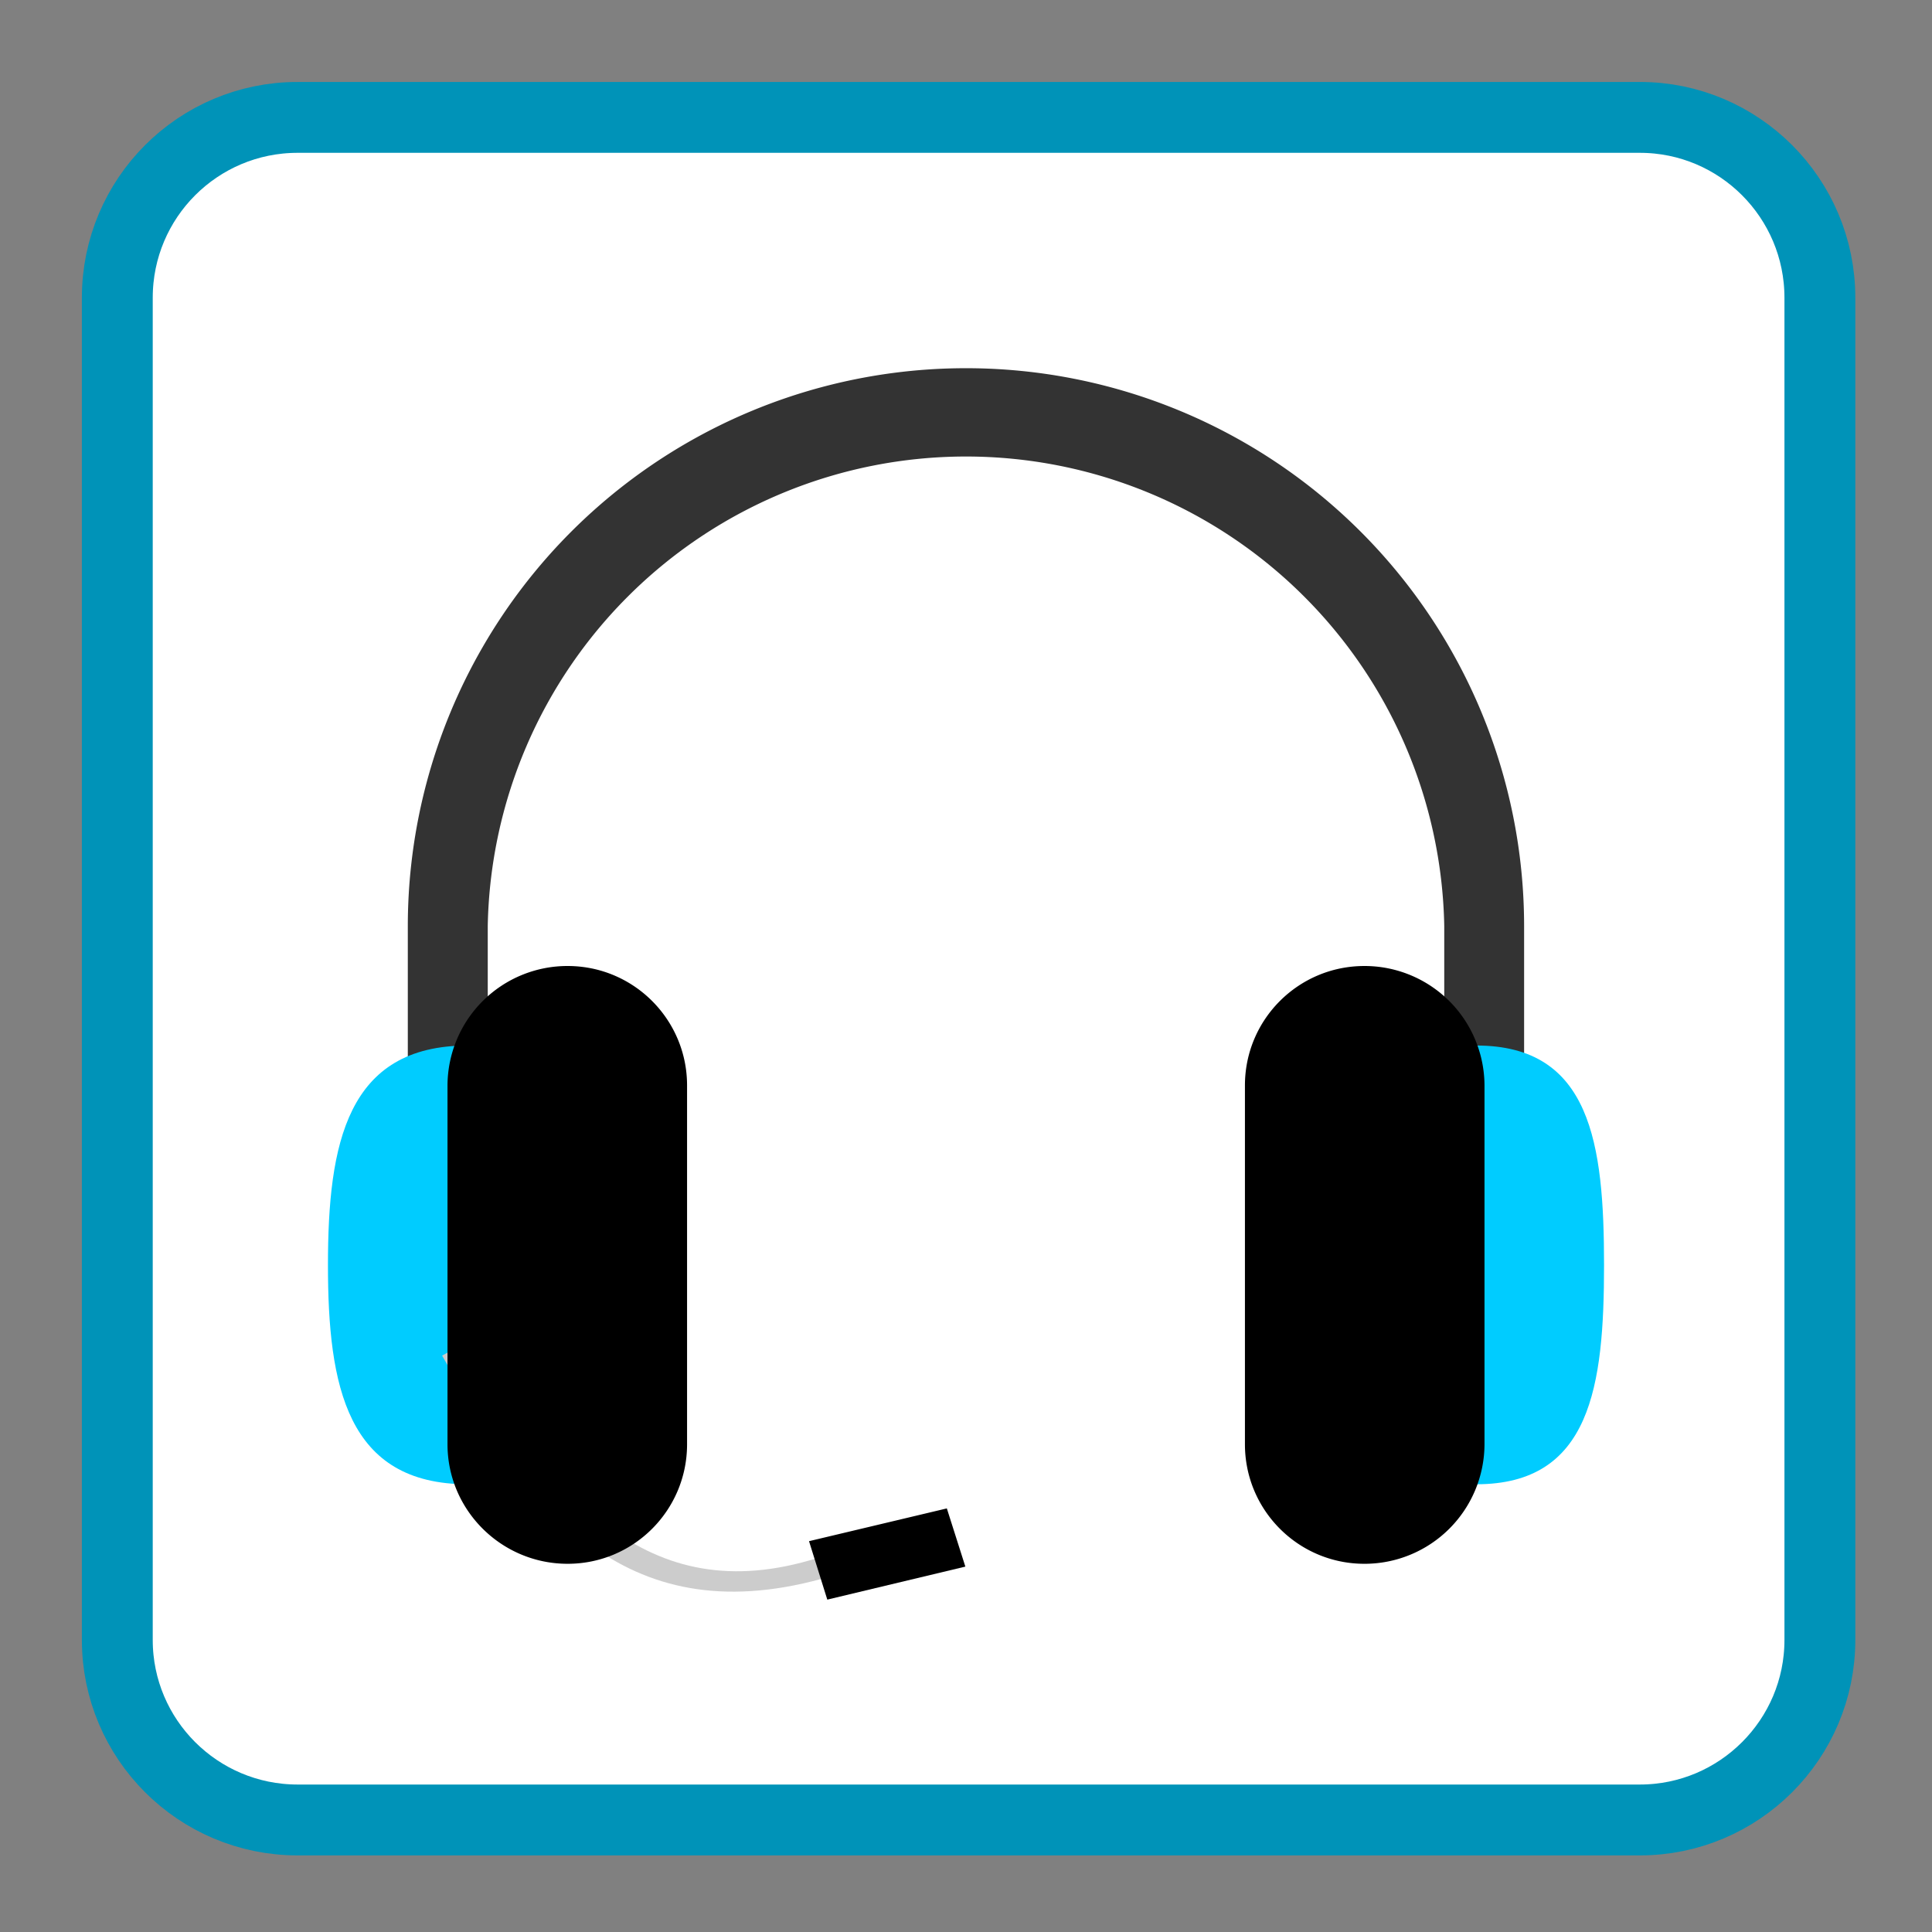 <svg xmlns="http://www.w3.org/2000/svg" width="24" height="24"><rect width="100%" height="100%" fill="#808080" stroke="none"/><path style="fill-rule:nonzero;fill:#fff;fill-opacity:1;stroke-width:18.73;stroke-linecap:butt;stroke-linejoin:miter;stroke:#0093b8;stroke-opacity:1;stroke-miterlimit:4" d="M83.032 37.218h354.75c26.25 0 47.584 21.334 47.584 47.667v354.75c0 26.25-21.334 47.583-47.584 47.583H83.032c-26.333 0-47.666-21.333-47.666-47.583V84.885c0-26.333 21.333-47.667 47.666-47.667zm0 0" transform="translate(-.205 -.291) scale(.047)"/><path style="stroke:none;fill-rule:nonzero;fill:#333;fill-opacity:1" d="M12 4.574a6.932 6.932 0 0 0-6.934 6.93v2.476a.496.496 0 1 0 .993 0v-2.476a5.942 5.942 0 0 1 11.882 0v2.476a.496.496 0 1 0 .992 0v-2.476A6.932 6.932 0 0 0 12 4.574zm0 0"/><path style="stroke:none;fill-rule:evenodd;fill:#0cf;fill-opacity:1" d="M5.809 12.988c-1.5 0-1.735 1.219-1.735 2.727 0 1.504.235 2.723 1.735 2.723 1.503 0 .746-1.22.746-2.723 0-1.508.758-2.727-.746-2.727zm12.53 0c-1.421 0-.702 1.219-.702 2.727 0 1.504-.719 2.723.703 2.723s1.586-1.22 1.586-2.723c0-1.508-.164-2.727-1.586-2.727zm0 0"/><path style="stroke:none;fill-rule:evenodd;fill:#ccc;fill-opacity:1" d="m5.492 16.84.262-.145c1.101 1.856 2.262 3.328 4.398 2.66l.055.258c-2.488.68-3.668-.925-4.715-2.773zm0 0"/><path style="stroke:none;fill-rule:evenodd;fill:#000;fill-opacity:1" d="M7.05 12a1.49 1.49 0 0 0-1.491 1.484v4.457c0 .82.671 1.485 1.492 1.485.82 0 1.484-.664 1.484-1.485v-4.457c0-.82-.664-1.484-1.484-1.484zm9.9 0c-.821 0-1.485.664-1.485 1.484v4.457c0 .82.664 1.485 1.484 1.485a1.49 1.49 0 0 0 1.492-1.485v-4.457A1.49 1.49 0 0 0 16.95 12zm-6.9 7.145 1.712-.407.23.723-1.715.41zm0 0"/></svg>